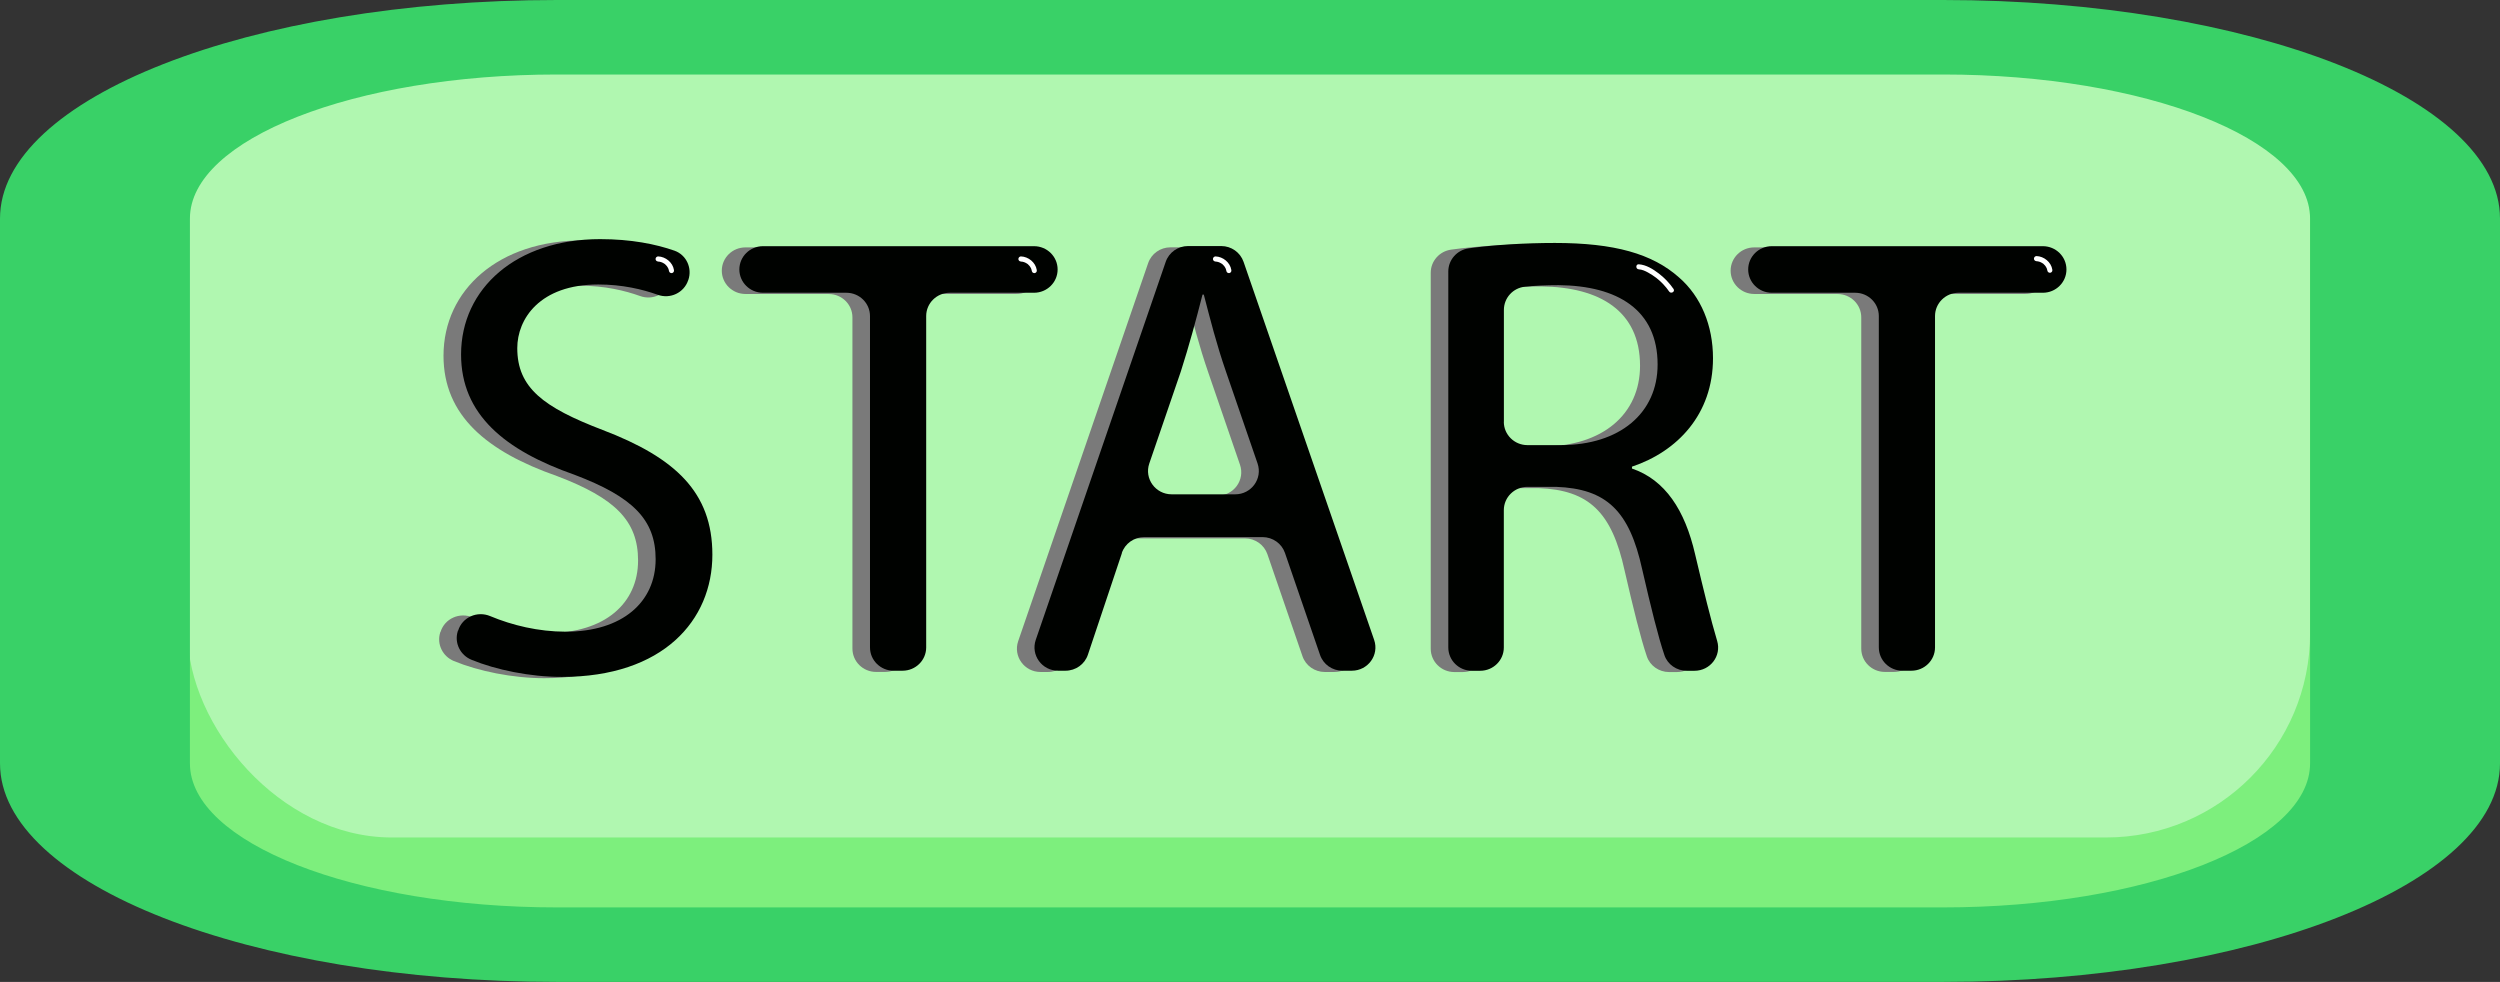 <?xml version="1.0" encoding="UTF-8"?><svg id="Lag_2" xmlns="http://www.w3.org/2000/svg" width="371.47" height="145.9" viewBox="0 0 371.47 145.9"><rect x="0" y="0" width="371.47" height="145.9" fill="#333333" stroke="none"/><defs><style>.cls-1{fill:#000200;}.cls-2{fill:#fff;}.cls-3{fill:#7def7d;}.cls-4{fill:#b0f7b0;}.cls-5{fill:#39d167;}.cls-6{fill:#7a7a7a;}</style></defs><g id="Lag_1-2"><g><g><rect class="cls-3" x="15.41" y="9.77" width="338.06" height="127.74" rx="31.61" ry="31.61"/><rect class="cls-4" x="27.89" y="2.13" width="315.36" height="122.31" rx="30.33" ry="30.33"/><path class="cls-5" d="M288.71,145.9H82.76C37.12,145.9,0,131.34,0,113.43V32.47C0,14.57,37.12,0,82.76,0h205.95c45.63,0,82.76,14.57,82.76,32.47V113.43c0,17.91-37.12,32.47-82.76,32.47ZM82.76,11.07c-30.07,0-54.54,9.6-54.54,21.4V113.43c0,11.8,24.47,21.4,54.54,21.4h205.95c30.07,0,54.54-9.6,54.54-21.4V32.47c0-11.8-24.47-21.4-54.54-21.4H82.76Z"/></g><g><path class="cls-6" d="M65.46,93.9c.61-2,2.84-2.98,4.78-2.16,3.25,1.36,7.16,2.31,11.21,2.31,8.43,0,13.36-4.41,13.36-10.77,0-5.9-3.42-9.27-12.04-12.54-10.42-3.65-16.87-8.99-16.87-17.88,0-9.83,8.24-17.14,20.66-17.14,4.58,0,8.28,.74,11.06,1.72,1.76,.63,2.65,2.58,2.05,4.34l-.03,.07c-.63,1.85-2.67,2.81-4.52,2.14-2.26-.81-5.26-1.53-8.84-1.53-8.72,0-12.03,5.15-12.03,9.45,0,5.9,3.88,8.8,12.69,12.17,10.8,4.12,16.3,9.26,16.3,18.53,0,9.74-7.3,18.16-22.37,18.16-4.72,0-9.79-1.05-13.43-2.55-1.67-.69-2.56-2.5-2.04-4.21l.04-.13Z"/><path class="cls-6" d="M123.17,43.68h-12.41c-1.94,0-3.51-1.55-3.51-3.46h0c0-1.91,1.57-3.46,3.51-3.46h40.27c1.94,0,3.51,1.55,3.51,3.46h0c0,1.91-1.57,3.46-3.51,3.46h-12.51c-1.94,0-3.51,1.55-3.51,3.46v49.24c0,1.91-1.57,3.46-3.51,3.46h-1.33c-1.94,0-3.51-1.55-3.51-3.46V47.15c0-1.91-1.57-3.46-3.51-3.46Z"/><path class="cls-6" d="M164.09,82.38l-5.05,15.09c-.47,1.42-1.82,2.38-3.33,2.38h-1.1c-2.4,0-4.09-2.33-3.32-4.58l19.31-56.17c.48-1.41,1.82-2.35,3.32-2.35h4.93c1.5,0,2.83,.94,3.32,2.35l19.4,56.17c.78,2.25-.91,4.58-3.32,4.58h-1.4c-1.5,0-2.84-.94-3.32-2.35l-5.21-15.15c-.48-1.4-1.82-2.35-3.32-2.35h-17.6c-1.51,0-2.86,.96-3.33,2.38Zm16.84-8.74c2.4,0,4.09-2.33,3.32-4.58l-4.67-13.58c-1.43-4.12-2.37-7.87-3.32-11.52h-.19c-.95,3.74-1.99,7.58-3.22,11.42l-4.69,13.68c-.77,2.25,.92,4.58,3.32,4.58h9.45Z"/><path class="cls-6" d="M212.59,40.53c0-1.74,1.3-3.2,3.04-3.44,3.78-.52,8.37-.8,12.79-.8,8.82,0,14.5,1.59,18.48,5.15,3.23,2.81,5.02,7.12,5.02,11.98,0,8.34-5.31,13.86-12.04,16.11v.28c4.93,1.68,7.87,6.17,9.38,12.73,1.27,5.38,2.34,9.75,3.28,12.89,.66,2.22-1.02,4.43-3.37,4.43h-1.16c-1.49,0-2.84-.93-3.31-2.33-.91-2.68-2-7.09-3.3-12.74-1.9-8.71-5.31-11.98-12.79-12.26h-4.26c-1.94,0-3.51,1.55-3.51,3.46v20.41c0,1.91-1.57,3.46-3.51,3.46h-1.23c-1.94,0-3.51-1.55-3.51-3.46V40.53Zm8.25,22.34c0,1.91,1.57,3.46,3.51,3.46h4.93c8.81,0,14.41-4.77,14.41-11.98,0-8.14-5.97-11.7-14.69-11.79-1.96,0-3.65,.09-5.01,.23-1.79,.18-3.14,1.67-3.14,3.45v16.63Z"/><path class="cls-6" d="M273.07,43.68h-12.41c-1.94,0-3.51-1.55-3.51-3.46h0c0-1.91,1.57-3.46,3.51-3.46h40.27c1.94,0,3.51,1.55,3.51,3.46h0c0,1.91-1.57,3.46-3.51,3.46h-12.51c-1.94,0-3.51,1.55-3.51,3.46v49.24c0,1.91-1.57,3.46-3.51,3.46h-1.33c-1.94,0-3.51-1.55-3.51-3.46V47.15c0-1.91-1.57-3.46-3.51-3.46Z"/></g><g><path class="cls-1" d="M68.07,93.71c.61-2,2.84-2.98,4.78-2.16,3.25,1.36,7.16,2.31,11.21,2.31,8.43,0,13.36-4.41,13.36-10.77,0-5.9-3.42-9.27-12.04-12.54-10.42-3.65-16.87-8.99-16.87-17.88,0-9.83,8.24-17.14,20.66-17.14,4.58,0,8.28,.74,11.06,1.72,1.76,.63,2.65,2.58,2.05,4.34l-.03,.07c-.63,1.85-2.67,2.81-4.52,2.14-2.26-.81-5.26-1.53-8.84-1.53-8.72,0-12.03,5.15-12.03,9.45,0,5.9,3.88,8.8,12.69,12.17,10.8,4.12,16.3,9.26,16.3,18.53,0,9.74-7.3,18.16-22.37,18.16-4.72,0-9.79-1.05-13.43-2.55-1.67-.69-2.56-2.5-2.04-4.21l.04-.13Z"/><path class="cls-1" d="M125.78,43.5h-12.41c-1.94,0-3.51-1.55-3.51-3.46h0c0-1.91,1.57-3.46,3.51-3.46h40.27c1.94,0,3.51,1.55,3.51,3.46h0c0,1.91-1.57,3.46-3.51,3.46h-12.51c-1.94,0-3.51,1.55-3.51,3.46v49.24c0,1.91-1.57,3.46-3.51,3.46h-1.33c-1.94,0-3.51-1.55-3.51-3.46V46.96c0-1.91-1.57-3.46-3.51-3.46Z"/><path class="cls-1" d="M166.7,82.19l-5.05,15.09c-.47,1.42-1.82,2.38-3.33,2.38h-1.1c-2.4,0-4.09-2.33-3.32-4.58l19.31-56.17c.48-1.41,1.82-2.35,3.32-2.35h4.93c1.5,0,2.83,.94,3.32,2.35l19.4,56.17c.78,2.25-.91,4.58-3.32,4.58h-1.4c-1.5,0-2.84-.94-3.32-2.35l-5.21-15.15c-.48-1.4-1.82-2.35-3.32-2.35h-17.6c-1.51,0-2.86,.96-3.33,2.38Zm16.84-8.74c2.4,0,4.09-2.33,3.32-4.58l-4.67-13.58c-1.43-4.12-2.37-7.87-3.32-11.52h-.19c-.95,3.74-1.99,7.58-3.22,11.42l-4.69,13.68c-.77,2.25,.92,4.58,3.32,4.58h9.45Z"/><path class="cls-1" d="M215.2,40.34c0-1.74,1.3-3.2,3.04-3.44,3.78-.52,8.37-.8,12.79-.8,8.82,0,14.5,1.59,18.48,5.15,3.23,2.81,5.02,7.12,5.02,11.98,0,8.34-5.31,13.86-12.04,16.11v.28c4.93,1.68,7.87,6.17,9.38,12.73,1.27,5.38,2.34,9.75,3.28,12.89,.66,2.22-1.02,4.43-3.37,4.43h-1.16c-1.49,0-2.84-.93-3.31-2.33-.91-2.68-2-7.09-3.3-12.74-1.9-8.71-5.31-11.98-12.79-12.26h-4.26c-1.94,0-3.51,1.55-3.51,3.46v20.41c0,1.91-1.57,3.46-3.51,3.46h-1.23c-1.94,0-3.51-1.55-3.51-3.46V40.34Zm8.25,22.34c0,1.91,1.57,3.46,3.51,3.46h4.93c8.81,0,14.41-4.77,14.41-11.98,0-8.14-5.97-11.7-14.69-11.79-1.96,0-3.65,.09-5.01,.23-1.79,.18-3.14,1.67-3.14,3.45v16.63Z"/><path class="cls-1" d="M275.68,43.5h-12.41c-1.94,0-3.51-1.55-3.51-3.46h0c0-1.91,1.57-3.46,3.51-3.46h40.27c1.94,0,3.51,1.55,3.51,3.46h0c0,1.91-1.57,3.46-3.51,3.46h-12.51c-1.94,0-3.51,1.55-3.51,3.46v49.24c0,1.91-1.57,3.46-3.51,3.46h-1.33c-1.94,0-3.51-1.55-3.51-3.46V46.96c0-1.91-1.57-3.46-3.51-3.46Z"/></g><path class="cls-2" d="M97.79,38.87c.05,0,.12,0,.17,.01-.09-.03-.01,0,.01,0,.03,0,.06,.01,.08,.02,.1,.02,.23,.05,.32,.1-.08-.05,0,0,.01,0,.03,.01,.05,.02,.08,.04,.05,.03,.1,.05,.15,.08s.09,.06,.14,.09c.07,.05-.05-.04,.01,0,.03,.02,.05,.04,.07,.06,.08,.07,.16,.15,.23,.24,0,.01,.02,.02,.03,.03-.03-.04-.03-.04-.02-.02,.02,.02,.03,.04,.05,.07,.03,.05,.06,.09,.09,.14s.05,.1,.08,.15c0,.01,.04,.1,.02,.04s.01,.04,.02,.05c.04,.11,.07,.22,.09,.34,.03,.19,.28,.32,.46,.26,.21-.07,.3-.25,.26-.46-.18-1.12-1.24-1.97-2.35-2.01-.2,0-.38,.18-.38,.38,0,.21,.16,.37,.38,.38h0Z"/><path class="cls-2" d="M151.7,38.87c.05,0,.12,0,.17,.01-.09-.03-.01,0,.01,0,.03,0,.06,.01,.08,.02,.1,.02,.23,.05,.32,.1-.08-.05,0,0,.01,0,.03,.01,.05,.02,.08,.04,.05,.03,.1,.05,.15,.08s.09,.06,.14,.09c.07,.05-.05-.04,.01,0,.03,.02,.05,.04,.07,.06,.08,.07,.16,.15,.23,.24,0,.01,.02,.02,.03,.03-.03-.04-.03-.04-.02-.02,.02,.02,.03,.04,.05,.07,.03,.05,.06,.09,.09,.14s.05,.1,.08,.15c0,.01,.04,.1,.02,.04s.01,.04,.02,.05c.04,.11,.07,.22,.09,.34,.03,.19,.28,.32,.46,.26,.21-.07,.3-.25,.26-.46-.18-1.12-1.24-1.97-2.35-2.01-.2,0-.38,.18-.38,.38,0,.21,.16,.37,.38,.38h0Z"/><path class="cls-2" d="M180.61,38.87c.05,0,.12,0,.17,.01-.09-.03-.01,0,.01,0,.03,0,.06,.01,.08,.02,.1,.02,.23,.05,.32,.1-.08-.05,0,0,.01,0,.03,.01,.05,.02,.08,.04,.05,.03,.1,.05,.15,.08s.09,.06,.14,.09c.07,.05-.05-.04,.01,0,.03,.02,.05,.04,.07,.06,.08,.07,.16,.15,.23,.24,0,.01,.02,.02,.03,.03-.03-.04-.03-.04-.02-.02,.02,.02,.03,.04,.05,.07,.03,.05,.06,.09,.09,.14s.05,.1,.08,.15c0,.01,.04,.1,.02,.04s.01,.04,.02,.05c.04,.11,.07,.22,.09,.34,.03,.19,.28,.32,.46,.26,.21-.07,.3-.25,.26-.46-.18-1.12-1.24-1.97-2.35-2.01-.2,0-.38,.18-.38,.38,0,.21,.16,.37,.38,.38h0Z"/><path class="cls-2" d="M302.6,38.82c.05,0,.12,0,.17,.01-.09-.03-.01,0,.01,0,.03,0,.06,.01,.08,.02,.1,.02,.23,.05,.32,.1-.08-.05,0,0,.01,0,.03,.01,.05,.02,.08,.04,.05,.03,.1,.05,.15,.08s.09,.06,.14,.09c.07,.05-.05-.04,.01,0,.03,.02,.05,.04,.07,.06,.08,.07,.16,.15,.23,.24,0,.01,.02,.02,.03,.03-.03-.04-.03-.04-.02-.02,.02,.02,.03,.04,.05,.07,.03,.05,.06,.09,.09,.14s.05,.1,.08,.15c0,.01,.04,.1,.02,.04s.01,.04,.02,.05c.04,.11,.07,.22,.09,.34,.03,.19,.28,.32,.46,.26,.21-.07,.3-.25,.26-.46-.18-1.12-1.24-1.97-2.35-2.01-.2,0-.38,.18-.38,.38,0,.21,.16,.37,.38,.38h0Z"/><path class="cls-2" d="M243.5,40.02c.5,.03,.96,.24,1.39,.48s.82,.49,1.2,.78c.74,.57,1.4,1.27,1.93,2.04,.27,.39,.92,.02,.65-.38-.61-.88-1.34-1.65-2.19-2.3s-1.88-1.3-2.98-1.37c-.48-.03-.48,.72,0,.75h0Z"/></g></g></svg>